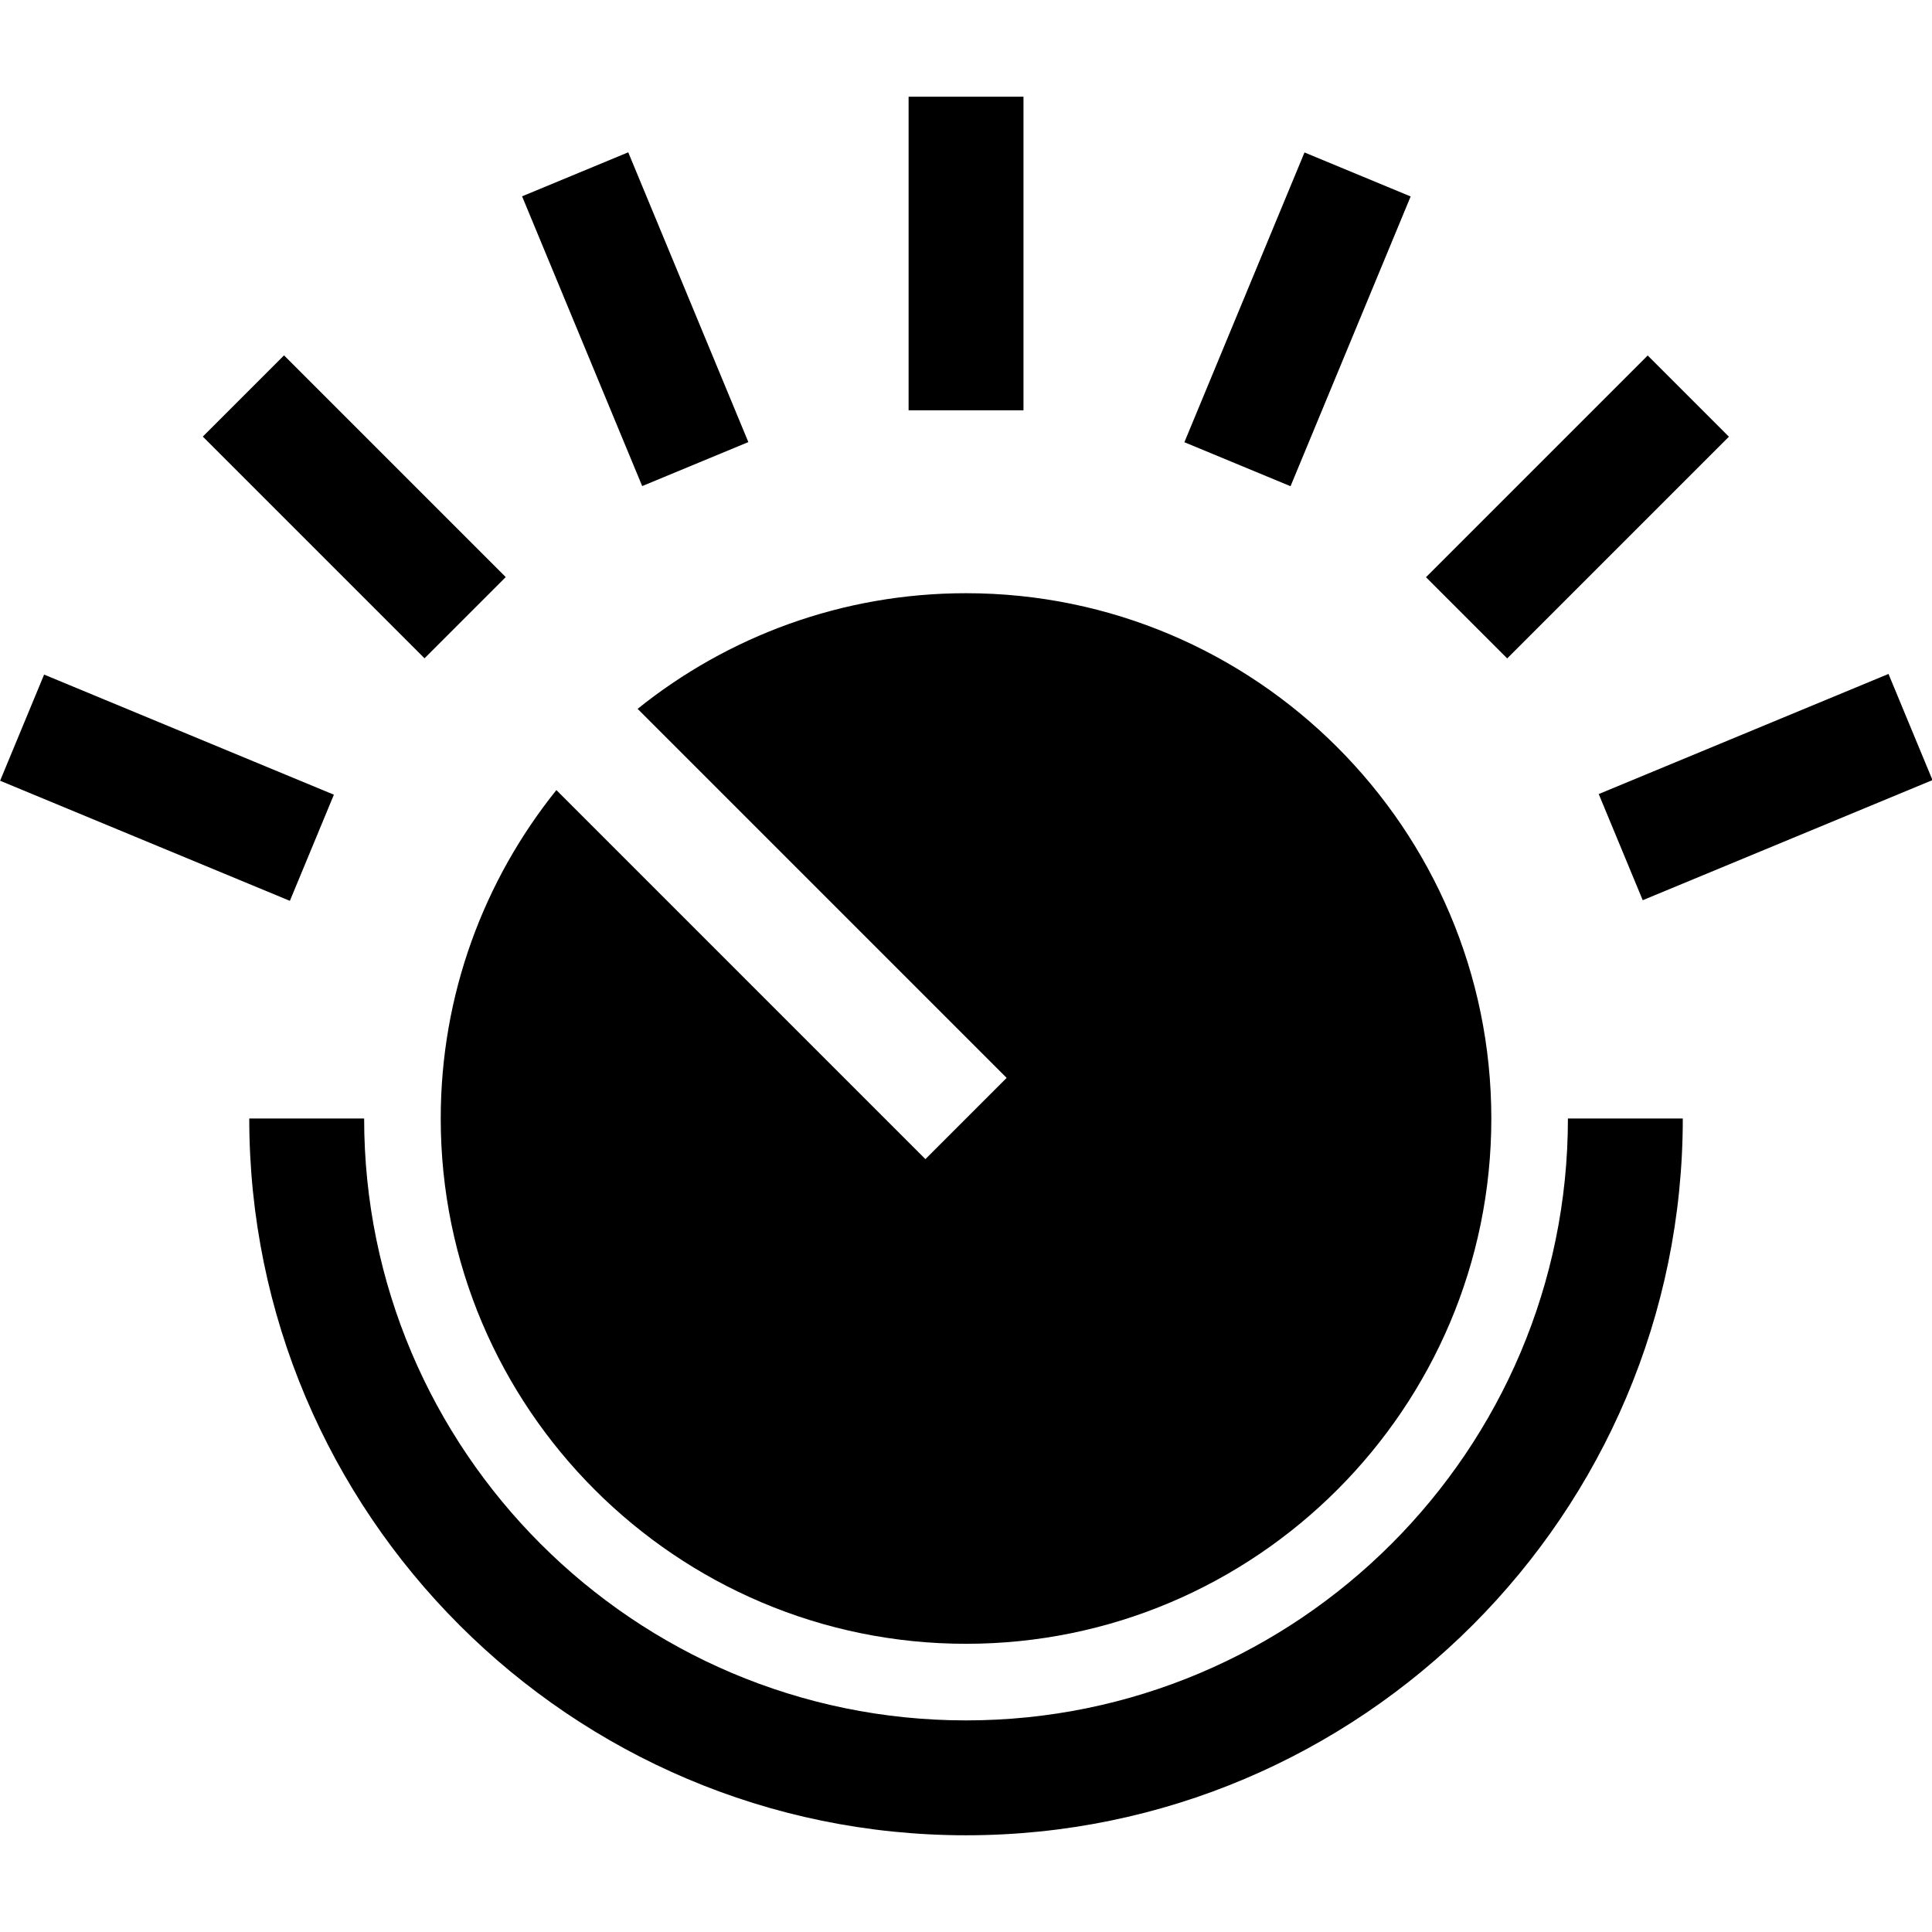 <?xml version="1.0" encoding="iso-8859-1"?>
<!-- Generator: Adobe Illustrator 19.0.0, SVG Export Plug-In . SVG Version: 6.00 Build 0)  -->
<svg xmlns="http://www.w3.org/2000/svg" xmlns:xlink="http://www.w3.org/1999/xlink" version="1.1" id="Layer_1" x="0px" y="0px" viewBox="0 0 511.996 511.996" style="enable-background:new 0 0 511.996 511.996;" xml:space="preserve">
<g>
	<g>
		<path d="M256.006,157.205c-32.908,0-63.179,11.485-87.034,30.647l97.797,97.798l-21.528,21.527l-97.797-97.798    c-19.162,23.854-30.648,54.125-30.648,87.034c0,76.76,62.449,139.208,139.208,139.208s139.209-62.447,139.209-139.207    S332.765,157.205,256.006,157.205z"/>
	</g>
</g>
<g>
	<g>
		<path d="M415.511,296.414c0,87.952-71.554,159.506-159.505,159.506c-87.952,0-159.505-71.554-159.505-159.506H66.055    c0,104.739,85.212,189.951,189.95,189.951s189.95-85.212,189.95-189.951H415.511z"/>
	</g>
</g>
<g>
	<g>
		<rect x="240.786" y="25.631" width="30.445" height="83.105"/>
	</g>
</g>
<g>
	<g>
		<rect x="153.067" y="43.08" transform="matrix(0.924 -0.383 0.383 0.924 -19.578 70.845)" width="30.446" height="83.107"/>
	</g>
</g>
<g>
	<g>
		
			<rect x="78.685" y="92.766" transform="matrix(0.707 -0.707 0.707 0.707 -67.472 105.744)" width="30.445" height="83.104"/>
	</g>
</g>
<g>
	<g>
		
			<rect x="28.993" y="167.139" transform="matrix(0.383 -0.924 0.924 0.383 -165.511 169.678)" width="30.446" height="83.107"/>
	</g>
</g>
<g>
	<g>
		
			<rect x="426.226" y="193.477" transform="matrix(0.924 -0.383 0.383 0.924 -44.259 194.902)" width="83.107" height="30.446"/>
	</g>
</g>
<g>
	<g>
		
			<rect x="376.542" y="119.094" transform="matrix(0.707 -0.707 0.707 0.707 27.481 334.978)" width="83.104" height="30.445"/>
	</g>
</g>
<g>
	<g>
		
			<rect x="302.182" y="69.42" transform="matrix(0.383 -0.924 0.924 0.383 133.992 369.82)" width="83.107" height="30.446"/>
	</g>
</g>
<g>
</g>
<g>
</g>
<g>
</g>
<g>
</g>
<g>
</g>
<g>
</g>
<g>
</g>
<g>
</g>
<g>
</g>
<g>
</g>
<g>
</g>
<g>
</g>
<g>
</g>
<g>
</g>
<g>
</g>
</svg>
